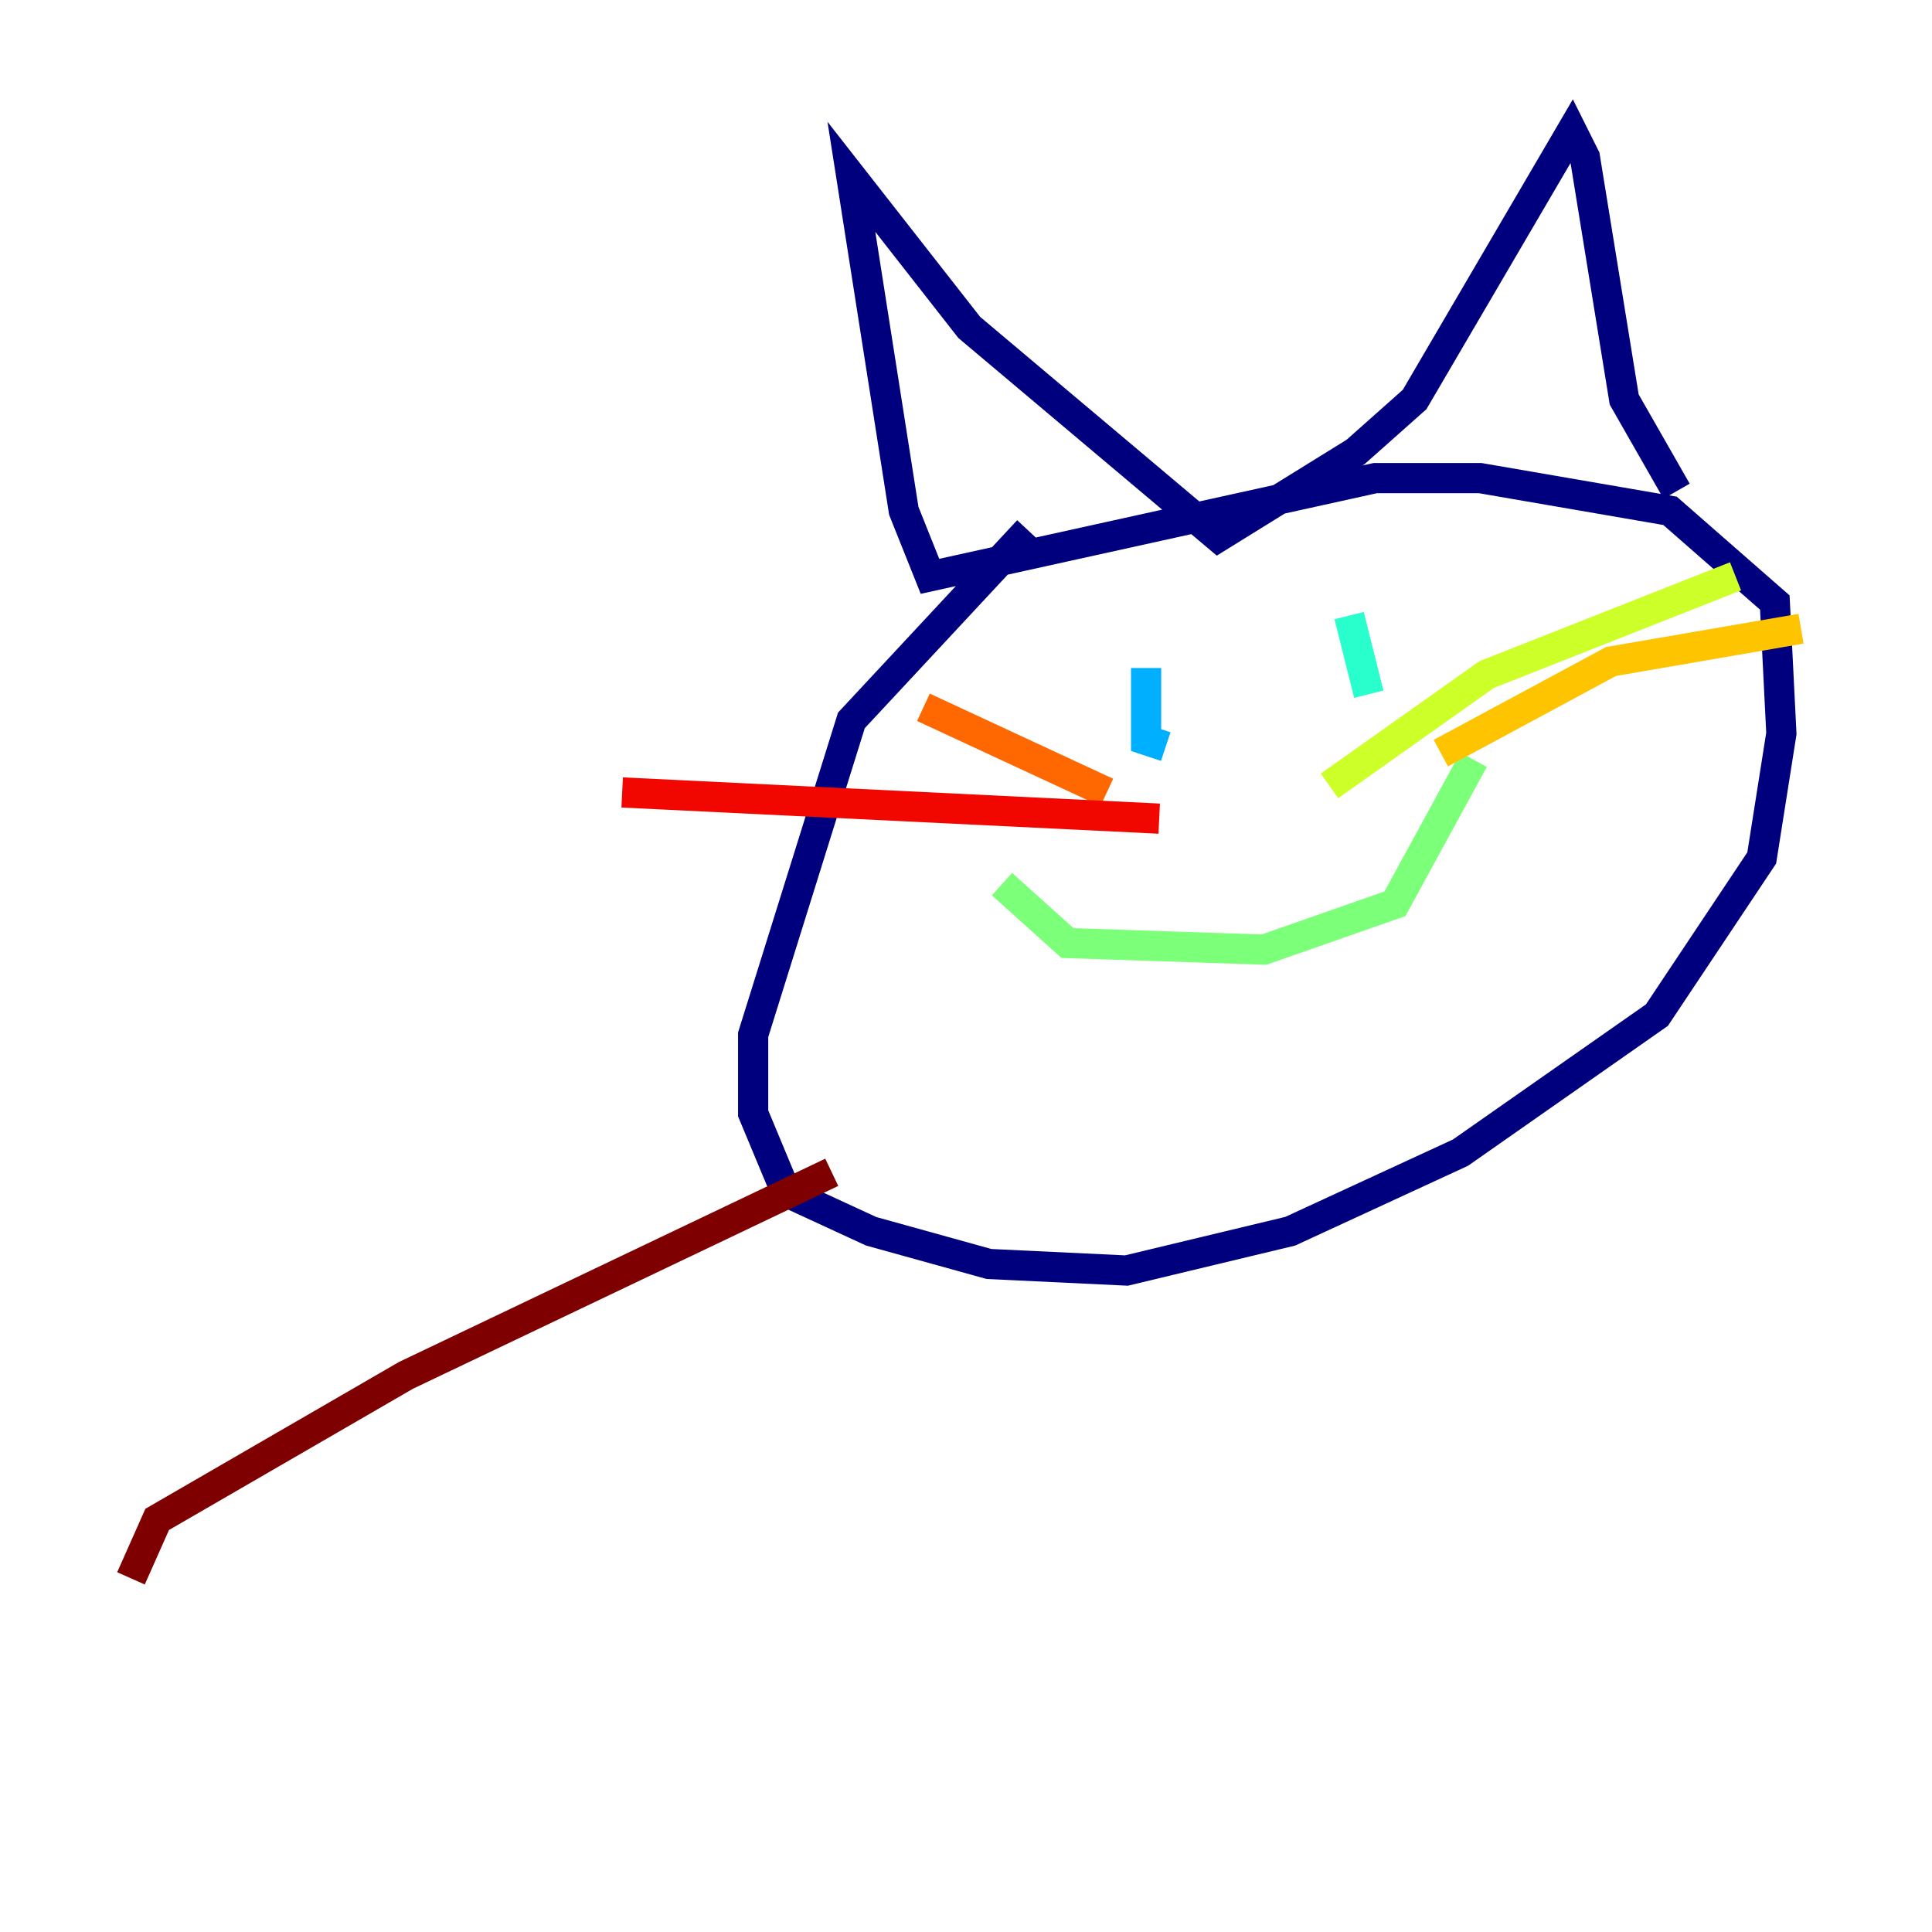 <?xml version="1.0" encoding="utf-8" ?>
<svg baseProfile="tiny" height="128" version="1.2" viewBox="0,0,128,128" width="128" xmlns="http://www.w3.org/2000/svg" xmlns:ev="http://www.w3.org/2001/xml-events" xmlns:xlink="http://www.w3.org/1999/xlink"><defs /><polyline fill="none" points="68.122,35.146 56.407,47.729 49.898,68.556 49.898,73.763 52.068,78.969 57.709,81.573 65.519,83.742 74.63,84.176 85.478,81.573 96.759,76.366 109.776,67.254 116.719,56.841 118.02,48.597 117.586,39.919 110.644,33.844 98.061,31.675 91.119,31.675 61.614,38.183 59.878,33.844 56.407,11.715 64.217,21.695 80.705,35.58 89.817,29.939 93.722,26.468 104.136,8.678 105.003,10.414 107.607,26.468 111.078,32.542" stroke="#00007f" stroke-width="2" /><polyline fill="none" points="78.102,45.993 78.102,45.993" stroke="#0000f1" stroke-width="2" /><polyline fill="none" points="89.383,43.824 89.383,43.824" stroke="#004cff" stroke-width="2" /><polyline fill="none" points="75.932,44.258 75.932,49.031 77.234,49.464" stroke="#00b0ff" stroke-width="2" /><polyline fill="none" points="89.383,40.786 90.685,45.993" stroke="#29ffcd" stroke-width="2" /><polyline fill="none" points="66.386,58.576 70.725,62.481 83.742,62.915 92.42,59.878 97.627,50.332" stroke="#7cff79" stroke-width="2" /><polyline fill="none" points="88.081,52.068 98.495,44.691 114.983,38.183" stroke="#cdff29" stroke-width="2" /><polyline fill="none" points="95.458,49.898 106.739,43.824 119.322,41.654" stroke="#ffc400" stroke-width="2" /><polyline fill="none" points="73.329,52.502 61.18,46.861" stroke="#ff6700" stroke-width="2" /><polyline fill="none" points="76.8,54.237 41.22,52.502" stroke="#f10700" stroke-width="2" /><polyline fill="none" points="55.105,77.668 26.902,91.119 10.414,100.664 8.678,104.57" stroke="#7f0000" stroke-width="2" /></svg>